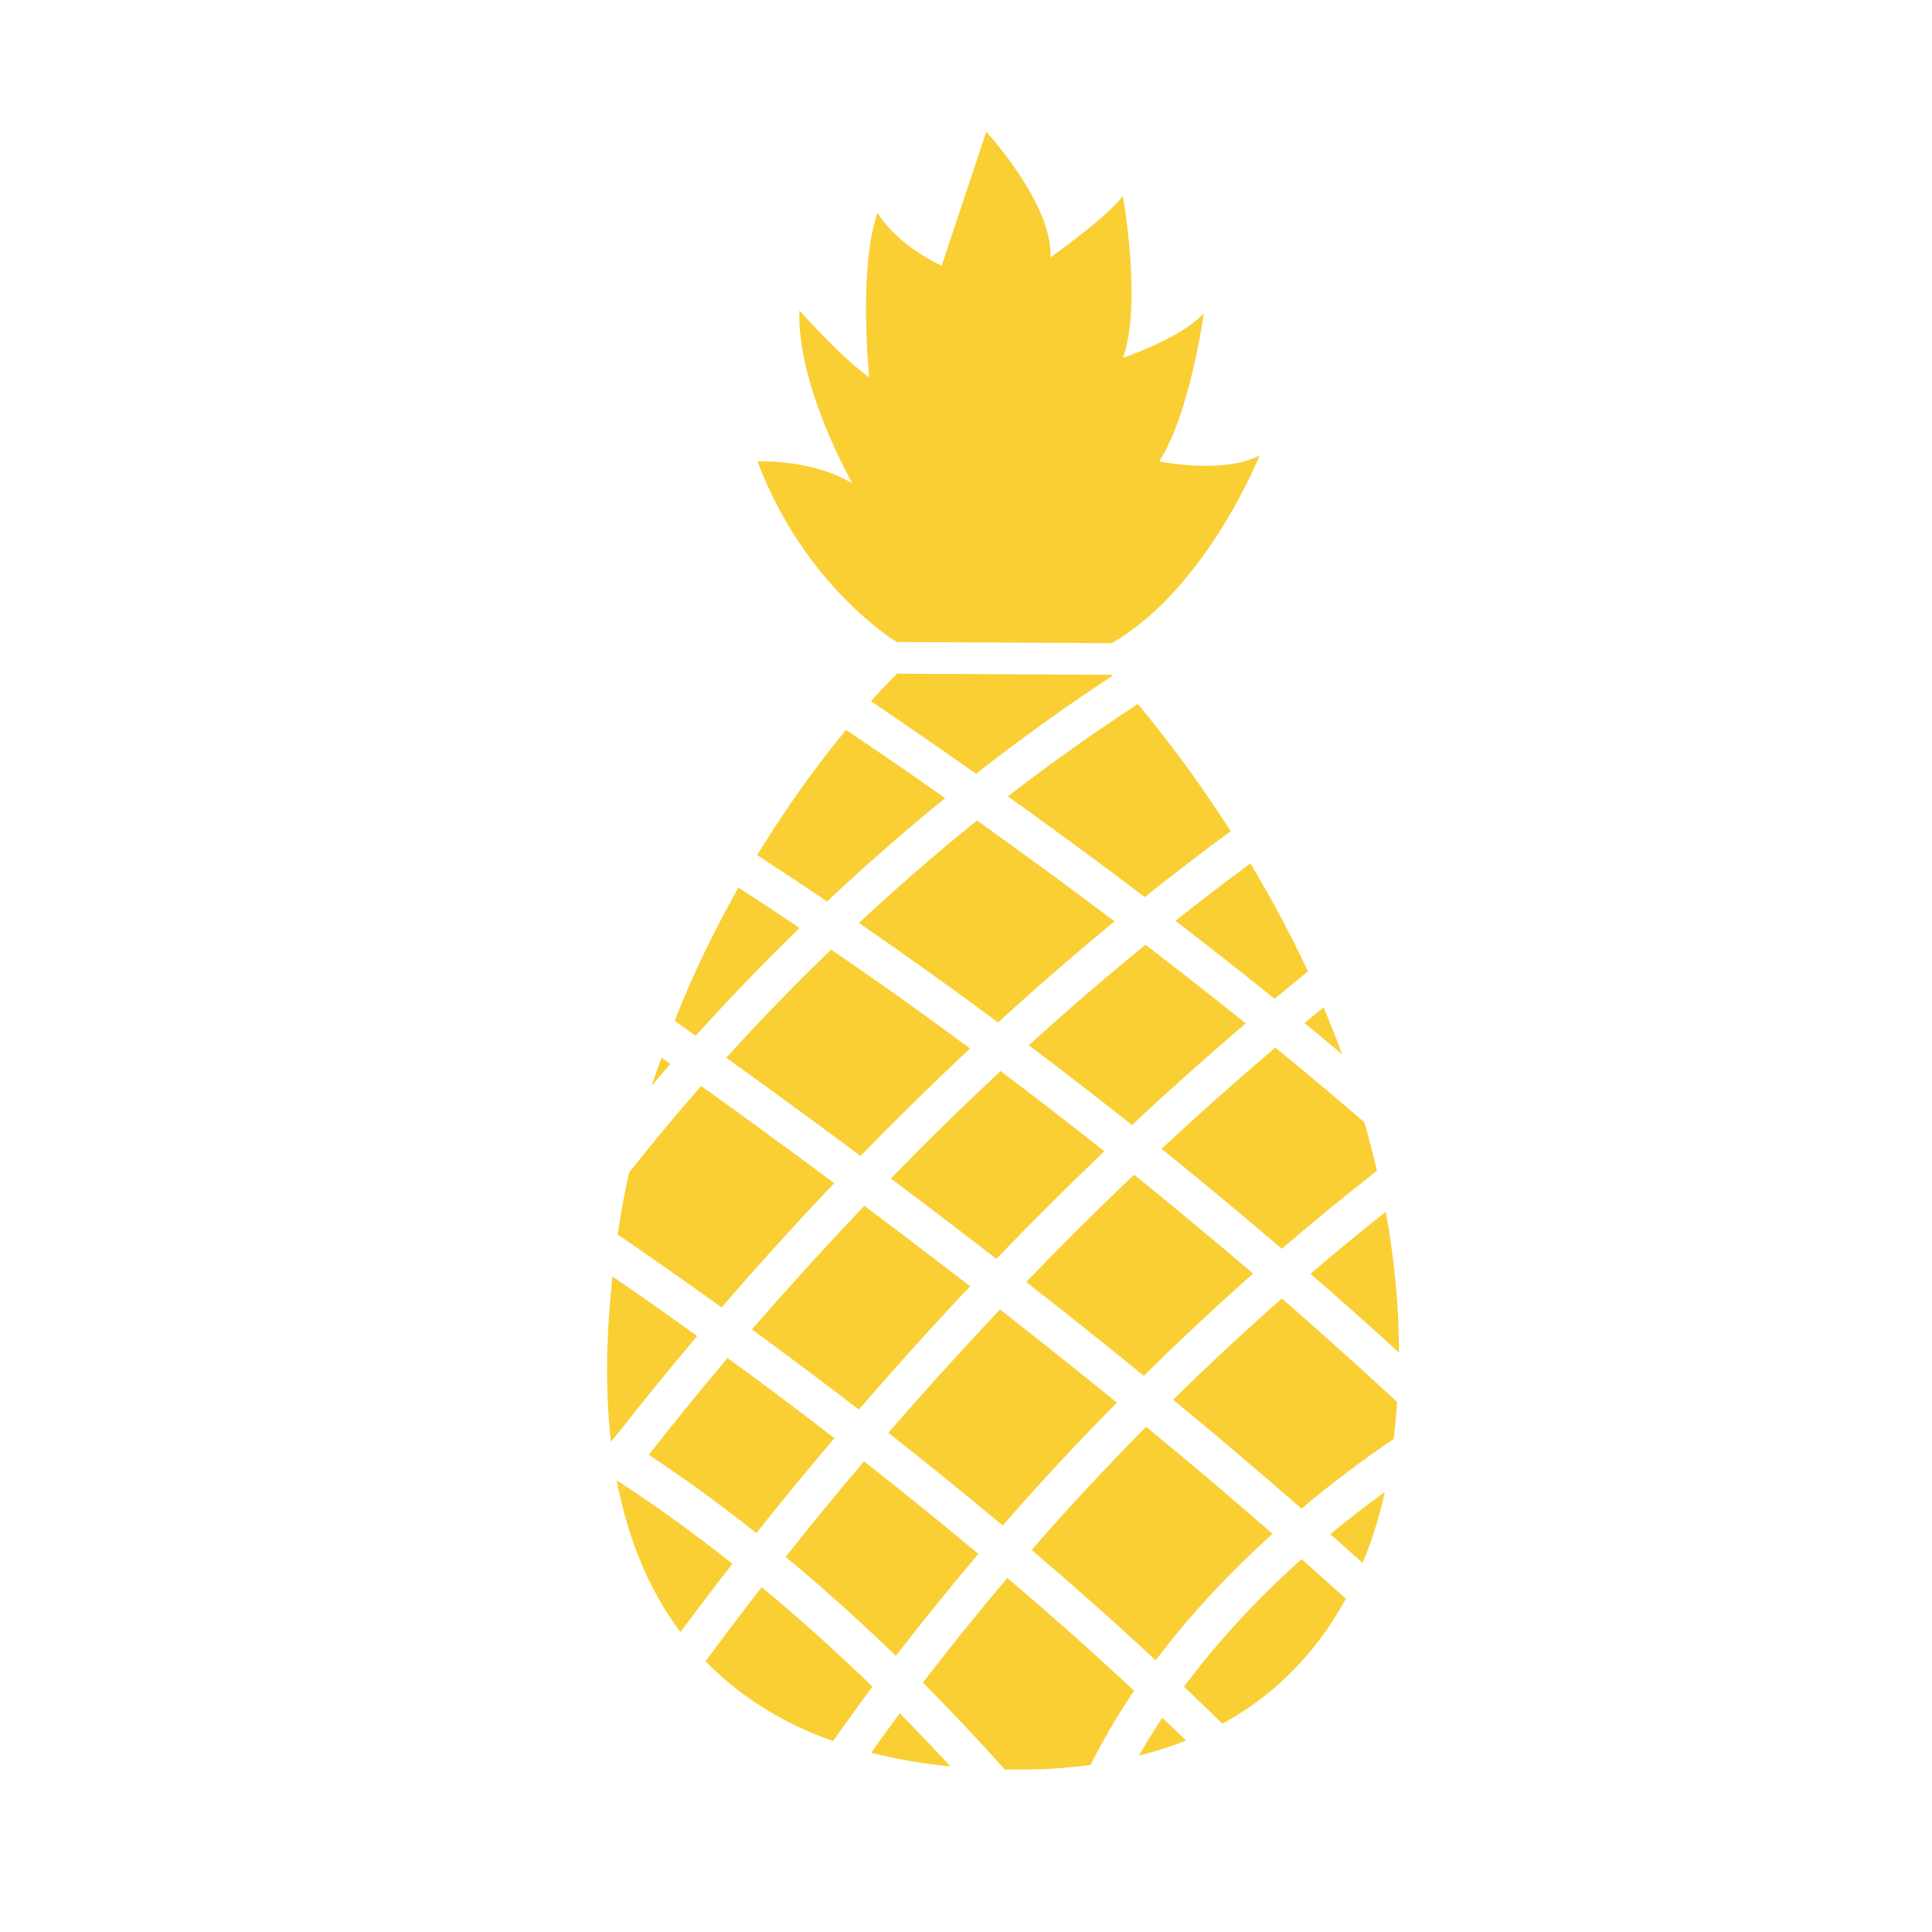 <?xml version="1.0" encoding="UTF-8"?><svg id="_레이어_1" xmlns="http://www.w3.org/2000/svg" viewBox="0 0 100 100"><defs><style>.cls-1{fill:none;}.cls-2{fill:#f9cf34;}</style></defs><path class="cls-2" d="m46.43,33.24s-4.76-2.83-7.22-9.35c0,0,2.74-.16,4.91,1.13,0,0-2.89-5.05-2.74-8.95,0,0,2.17,2.45,3.61,3.46,0,0-.58-5.63.43-8.52,0,0,.87,1.59,3.32,2.74l2.31-6.93s3.46,3.75,3.32,6.5c0,0,2.89-2.03,3.75-3.18,0,0,1.01,5.64,0,8.38,0,0,3.03-1.01,4.19-2.31,0,0-.72,5.24-2.31,7.67,0,0,3.32.69,5.2-.31,0,0-2.74,6.88-7.65,9.72l-11.11-.06Z"/><path class="cls-1" d="m72.46,59.69c-.61-.54-1.22-1.07-1.84-1.6.24.82.45,1.66.65,2.51.39-.3.79-.6,1.18-.91Z"/><path class="cls-1" d="m30.76,63.07c.39.26.8.54,1.21.82.16-1.09.36-2.16.59-3.2-.71.91-1.32,1.71-1.8,2.38Z"/><path class="cls-2" d="m65.98,51.69c.57-.47,1.14-.94,1.72-1.41-.95-2.04-1.97-3.9-2.98-5.59-1.32.97-2.61,1.97-3.88,2.97,1.69,1.3,3.41,2.65,5.14,4.04Z"/><path class="cls-2" d="m69.46,54.55c-.3-.82-.62-1.63-.95-2.41-.33.27-.66.54-.99.81.65.53,1.29,1.07,1.94,1.61Z"/><path class="cls-2" d="m72.41,70c0-2.51-.26-4.94-.68-7.28-1.34,1.06-2.64,2.13-3.9,3.21,1.51,1.31,3.04,2.67,4.58,4.08Z"/><path class="cls-2" d="m36.29,56.21c-1.46,1.67-2.71,3.19-3.73,4.49-.23,1.04-.43,2.1-.59,3.2,1.63,1.11,3.43,2.37,5.38,3.77,1.72-1.99,3.67-4.16,5.83-6.43-2.44-1.81-4.75-3.5-6.89-5.03Z"/><path class="cls-2" d="m67.36,78.09c1.43-1.2,3-2.41,4.78-3.61.07-.62.13-1.26.17-1.92-2.01-1.86-4-3.64-5.96-5.35-2,1.76-3.87,3.51-5.63,5.24,2.24,1.84,4.46,3.73,6.65,5.64Z"/><path class="cls-2" d="m48.92,41.31c-1.83-1.29-3.55-2.47-5.13-3.53-1.3,1.57-2.93,3.75-4.6,6.48,1.13.74,2.35,1.54,3.62,2.4,1.87-1.76,3.91-3.56,6.1-5.34Z"/><path class="cls-2" d="m59.25,46.43c1.45-1.15,2.93-2.29,4.45-3.41-1.89-2.95-3.66-5.21-4.81-6.58-2.37,1.55-4.62,3.15-6.72,4.78,2.25,1.61,4.63,3.35,7.08,5.21Z"/><path class="cls-2" d="m41.38,48.03c-1.11-.75-2.16-1.44-3.16-2.09-1.16,2.06-2.3,4.34-3.3,6.9.36.25.71.51,1.09.77,1.58-1.75,3.37-3.63,5.38-5.58Z"/><path class="cls-2" d="m57.59,34.97s-.04-.04-.04-.04l-11.11-.06s-.52.49-1.36,1.42c1.66,1.13,3.5,2.39,5.44,3.76,2.21-1.73,4.57-3.44,7.08-5.08Z"/><path class="cls-2" d="m66.34,64.64c1.58-1.35,3.21-2.7,4.93-4.04-.2-.85-.41-1.69-.65-2.51-1.53-1.32-3.07-2.61-4.61-3.87-2.04,1.74-4.01,3.49-5.89,5.24,2.02,1.63,4.1,3.36,6.22,5.17Z"/><path class="cls-2" d="m58.59,58.23c1.88-1.76,3.85-3.52,5.89-5.26-1.74-1.4-3.48-2.76-5.19-4.07-2.11,1.72-4.12,3.46-6.04,5.2,1.72,1.3,3.51,2.68,5.34,4.13Z"/><path class="cls-2" d="m57.69,47.69c-2.47-1.86-4.86-3.61-7.12-5.22-2.2,1.77-4.23,3.55-6.11,5.3,2.23,1.54,4.65,3.26,7.2,5.15,1.91-1.75,3.93-3.5,6.03-5.23Z"/><path class="cls-2" d="m53.12,66.36c2.01,1.57,4.05,3.19,6.08,4.85,1.77-1.74,3.65-3.51,5.66-5.29-2.1-1.79-4.16-3.5-6.16-5.12-1.96,1.87-3.82,3.72-5.58,5.55Z"/><path class="cls-2" d="m57.16,59.59c-1.84-1.46-3.64-2.85-5.37-4.15-2.02,1.88-3.91,3.74-5.68,5.56,1.78,1.33,3.6,2.72,5.46,4.16,1.76-1.83,3.63-3.7,5.59-5.57Z"/><path class="cls-2" d="m50.21,54.27c-2.55-1.89-4.96-3.6-7.19-5.12-2.02,1.95-3.84,3.84-5.43,5.6,2.16,1.55,4.49,3.25,6.95,5.08,1.77-1.81,3.66-3.68,5.67-5.56Z"/><path class="cls-2" d="m51.76,67.78c-2.08,2.2-4.01,4.34-5.78,6.38,1.93,1.52,3.91,3.12,5.92,4.8,1.77-2.03,3.74-4.17,5.91-6.36-2.03-1.65-4.05-3.26-6.05-4.82Z"/><path class="cls-2" d="m53.39,80.22c2.14,1.82,4.29,3.73,6.43,5.72,1.52-2.03,3.5-4.25,6.05-6.55-2.15-1.87-4.34-3.73-6.55-5.54-2.18,2.21-4.16,4.35-5.93,6.38Z"/><path class="cls-2" d="m50.22,66.58c-1.87-1.44-3.7-2.83-5.48-4.17-2.15,2.26-4.1,4.42-5.82,6.4,1.76,1.29,3.61,2.67,5.53,4.15,1.77-2.04,3.69-4.19,5.77-6.39Z"/><path class="cls-2" d="m40.66,80.58c1.81,1.5,3.71,3.19,5.71,5.13,1.24-1.61,2.67-3.39,4.27-5.28-2.01-1.68-3.99-3.28-5.92-4.79-1.48,1.74-2.83,3.4-4.06,4.95Z"/><path class="cls-2" d="m37.66,70.29c-1.6,1.89-2.96,3.58-4.08,5.01,1.68,1.11,3.55,2.45,5.57,4.05,1.22-1.54,2.57-3.18,4.04-4.91-1.92-1.48-3.77-2.87-5.53-4.15Z"/><path class="cls-2" d="m34.24,54.74c-.17.49-.35.96-.51,1.46.31-.37.64-.74.97-1.13-.16-.11-.31-.22-.46-.33Z"/><path class="cls-2" d="m58.95,90.87c.8-.2,1.61-.45,2.44-.78-.41-.4-.82-.79-1.23-1.18-.46.69-.86,1.35-1.21,1.96Z"/><path class="cls-2" d="m52.13,81.69c-1.65,1.94-3.1,3.76-4.36,5.4,1.38,1.39,2.8,2.89,4.24,4.5.35,0,.67,0,.97,0,.94,0,2.14-.06,3.47-.24.54-1.09,1.28-2.4,2.25-3.84-2.18-2.03-4.38-3.98-6.56-5.84Z"/><path class="cls-2" d="m45.09,90.72c1.44.37,2.84.59,4.11.71-.89-.95-1.77-1.88-2.63-2.75-.54.73-1.03,1.4-1.47,2.03Z"/><path class="cls-2" d="m32.36,76.9c-.1.13-.2.27-.3.39.65,2.97,1.76,5.32,3.16,7.19.8-1.08,1.7-2.27,2.69-3.54-2.02-1.6-3.89-2.94-5.56-4.04Z"/><path class="cls-2" d="m39.42,82.16c-1.09,1.4-2.06,2.68-2.9,3.83,1.96,2.01,4.28,3.31,6.6,4.13.59-.84,1.27-1.79,2.04-2.82-2.01-1.94-3.92-3.65-5.74-5.15Z"/><path class="cls-2" d="m36.08,69.15c-1.55-1.12-3.02-2.15-4.38-3.08-.17,1.6-.28,3.24-.28,4.94,0,1.06.05,2.06.14,3.02.12.07.24.15.37.23,1.13-1.45,2.52-3.17,4.15-5.1Z"/><path class="cls-2" d="m61.29,87.31c.66.63,1.32,1.26,1.98,1.91,2.42-1.32,4.7-3.37,6.39-6.47-.75-.68-1.52-1.37-2.29-2.05-2.6,2.33-4.59,4.59-6.09,6.61Z"/><path class="cls-2" d="m68.86,79.41c.56.5,1.12.99,1.67,1.49.46-1.11.85-2.32,1.15-3.68-1,.73-1.95,1.46-2.82,2.19Z"/><path class="cls-2" d="m31.92,76.62c.04.23.09.45.13.67.09-.12.2-.26.3-.39-.15-.1-.29-.18-.43-.28Z"/><path class="cls-2" d="m31.93,74.25c-.12-.08-.25-.15-.37-.23.02.21.03.42.06.62.1-.13.2-.26.31-.4Z"/></svg>